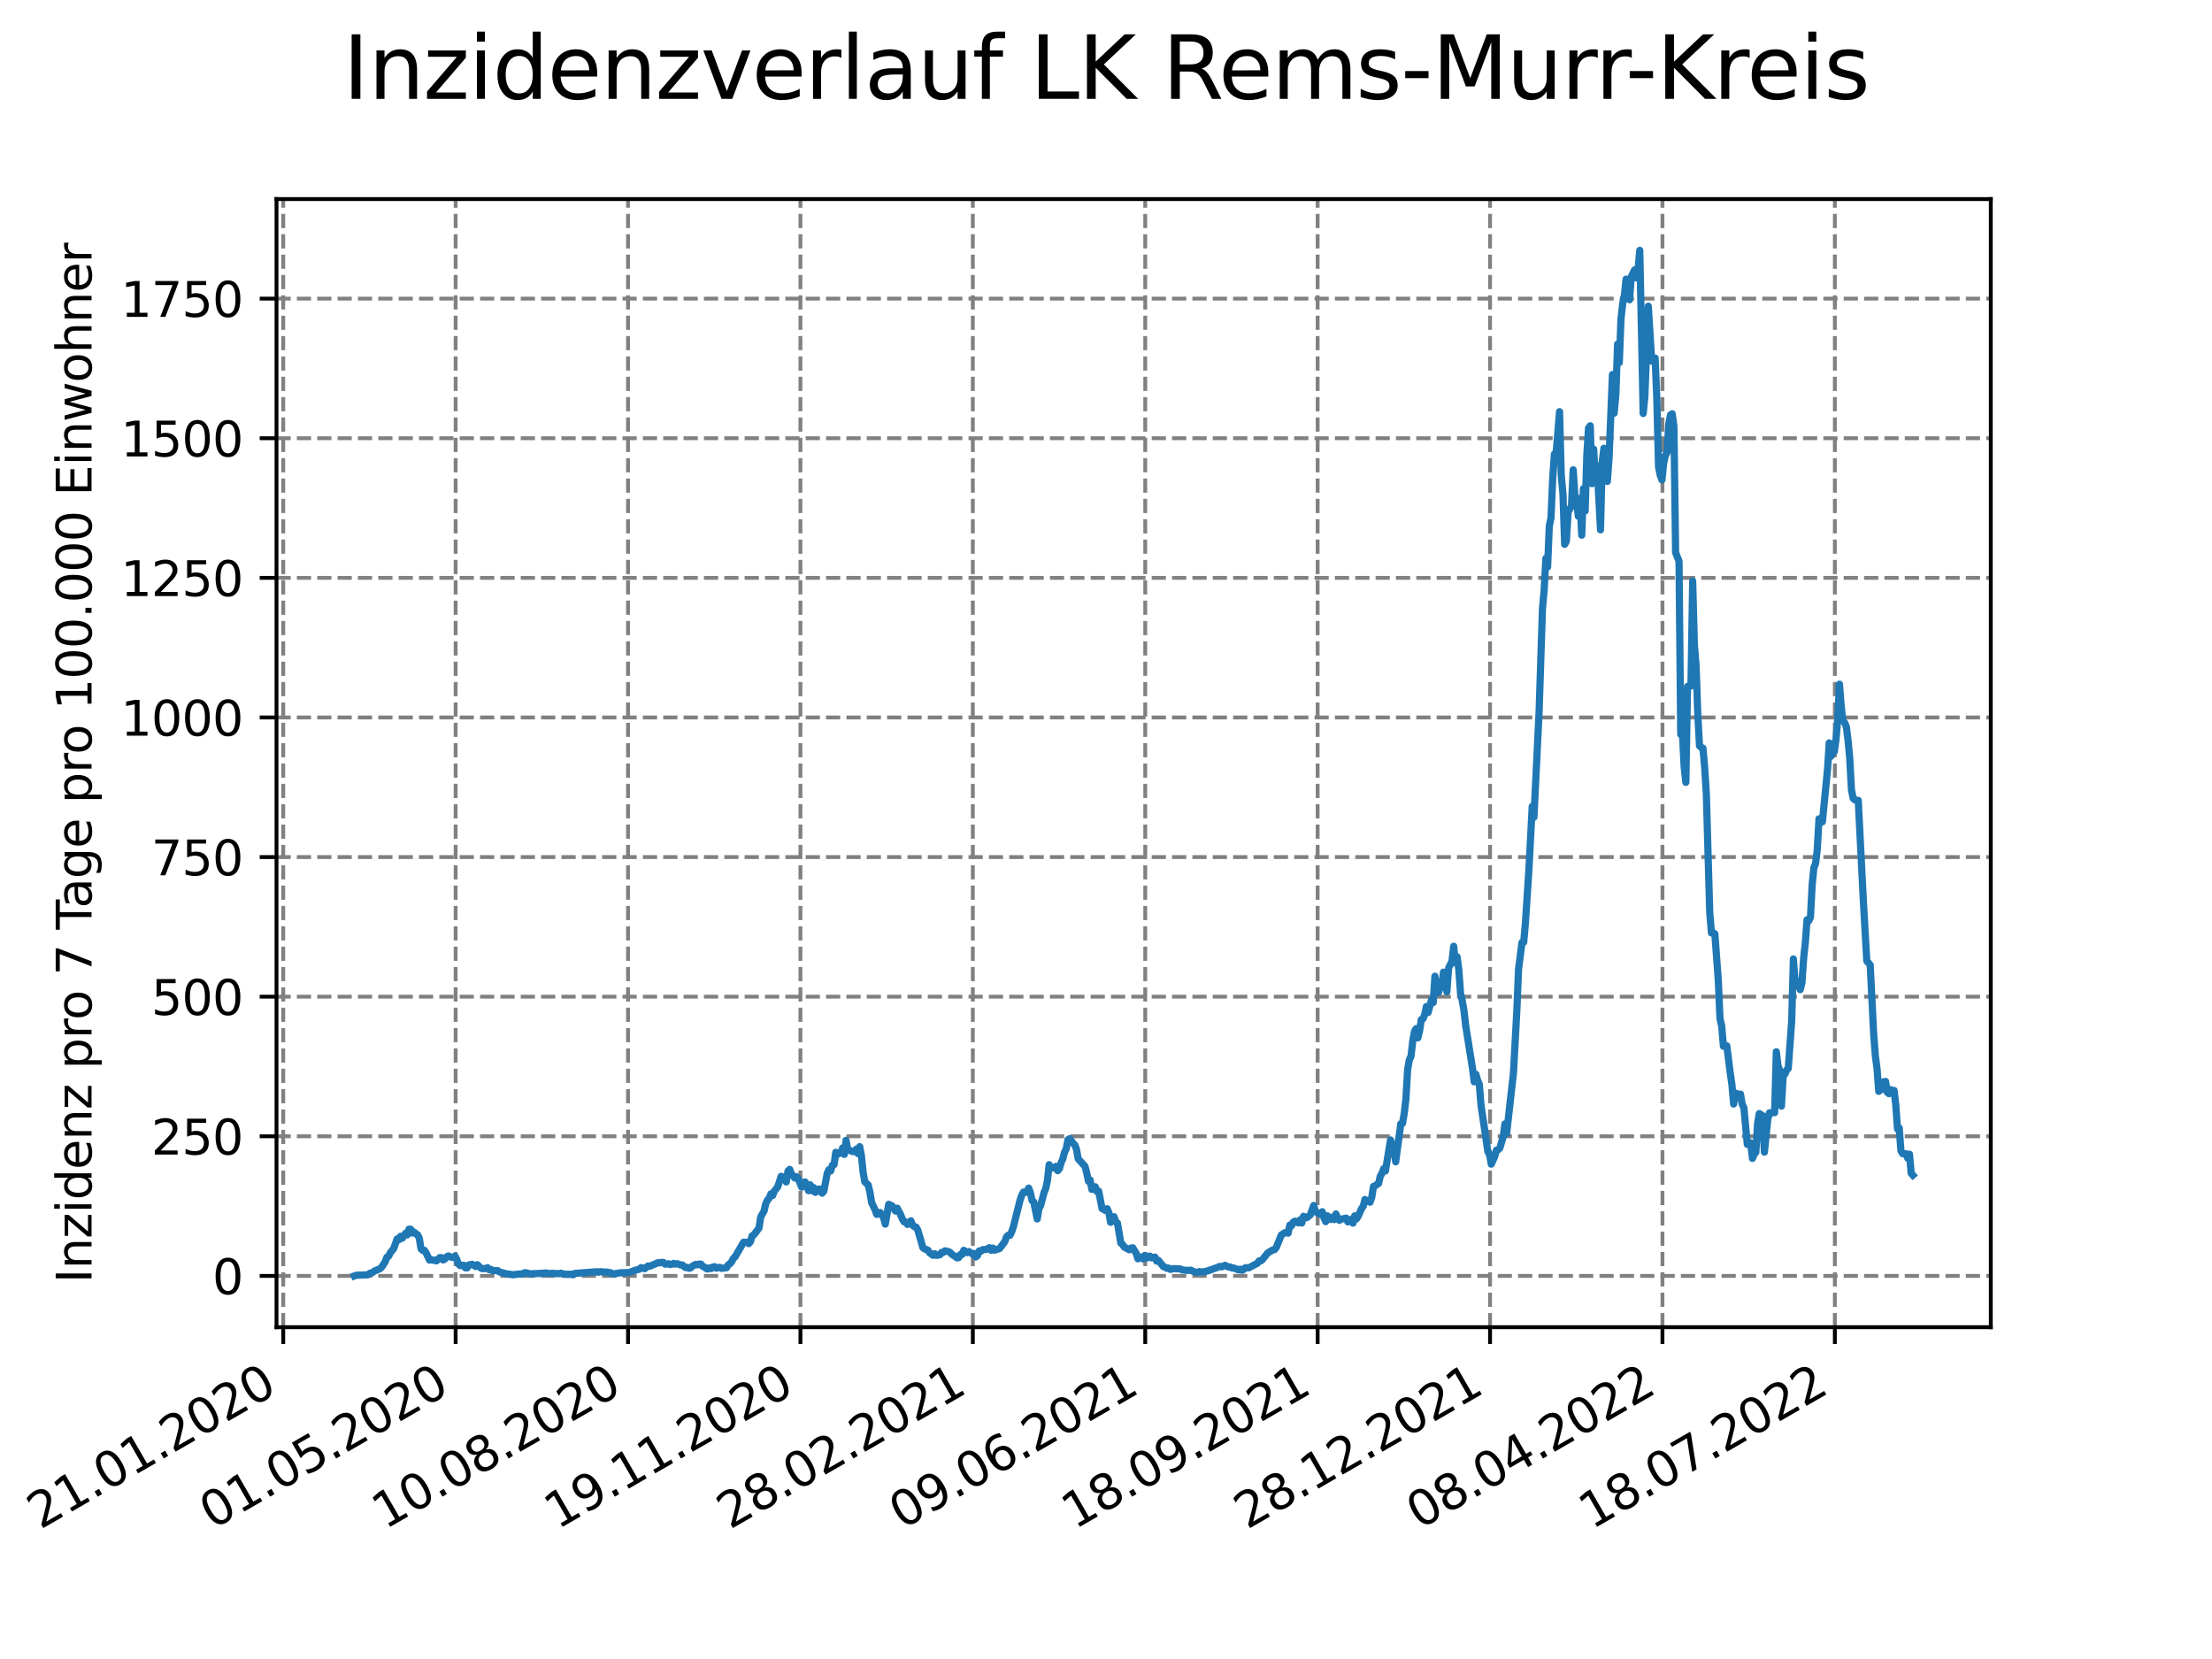 <?xml version="1.0" encoding="utf-8" standalone="no"?>
<!DOCTYPE svg PUBLIC "-//W3C//DTD SVG 1.1//EN"
  "http://www.w3.org/Graphics/SVG/1.1/DTD/svg11.dtd">
<svg xmlns:xlink="http://www.w3.org/1999/xlink" width="460.8pt" height="345.6pt" viewBox="0 0 460.8 345.6" xmlns="http://www.w3.org/2000/svg" version="1.1">
 <defs>
  <style type="text/css">*{stroke-linejoin: round; stroke-linecap: butt}</style>
 </defs>
 <g id="figure_1">
  <g id="patch_1">
   <path d="M 0 345.6 
L 460.8 345.6 
L 460.8 0 
L 0 0 
z
" style="fill: #ffffff"/>
  </g>
  <g id="axes_1">
   <g id="patch_2">
    <path d="M 57.6 276.48 
L 414.72 276.48 
L 414.72 41.472 
L 57.6 41.472 
z
" style="fill: #ffffff"/>
   </g>
   <g id="matplotlib.axis_1">
    <g id="xtick_1">
     <g id="line2d_1">
      <path d="M 59.002 276.48 
L 59.002 41.472 
" clip-path="url(#pf418b6c7be)" style="fill: none; stroke-dasharray: 2.96,1.28; stroke-dashoffset: 0; stroke: #808080; stroke-width: 0.8"/>
     </g>
     <g id="line2d_2">
      <defs>
       <path id="m6941a0df86" d="M 0 0 
L 0 3.5 
" style="stroke: #000000; stroke-width: 0.8"/>
      </defs>
      <g>
       <use xlink:href="#m6941a0df86" x="59.002" y="276.48" style="stroke: #000000; stroke-width: 0.8"/>
      </g>
     </g>
     <g id="text_1">
      <!-- 21.01.2020 -->
      <g transform="translate(8.376 318.689)rotate(-30)scale(0.1 -0.1)">
       <defs>
        <path id="DejaVuSans-32" d="M 1228 531 
L 3431 531 
L 3431 0 
L 469 0 
L 469 531 
Q 828 903 1448 1529 
Q 2069 2156 2228 2338 
Q 2531 2678 2651 2914 
Q 2772 3150 2772 3378 
Q 2772 3750 2511 3984 
Q 2250 4219 1831 4219 
Q 1534 4219 1204 4116 
Q 875 4013 500 3803 
L 500 4441 
Q 881 4594 1212 4672 
Q 1544 4750 1819 4750 
Q 2544 4750 2975 4387 
Q 3406 4025 3406 3419 
Q 3406 3131 3298 2873 
Q 3191 2616 2906 2266 
Q 2828 2175 2409 1742 
Q 1991 1309 1228 531 
z
" transform="scale(0.016)"/>
        <path id="DejaVuSans-31" d="M 794 531 
L 1825 531 
L 1825 4091 
L 703 3866 
L 703 4441 
L 1819 4666 
L 2450 4666 
L 2450 531 
L 3481 531 
L 3481 0 
L 794 0 
L 794 531 
z
" transform="scale(0.016)"/>
        <path id="DejaVuSans-2e" d="M 684 794 
L 1344 794 
L 1344 0 
L 684 0 
L 684 794 
z
" transform="scale(0.016)"/>
        <path id="DejaVuSans-30" d="M 2034 4250 
Q 1547 4250 1301 3770 
Q 1056 3291 1056 2328 
Q 1056 1369 1301 889 
Q 1547 409 2034 409 
Q 2525 409 2770 889 
Q 3016 1369 3016 2328 
Q 3016 3291 2770 3770 
Q 2525 4250 2034 4250 
z
M 2034 4750 
Q 2819 4750 3233 4129 
Q 3647 3509 3647 2328 
Q 3647 1150 3233 529 
Q 2819 -91 2034 -91 
Q 1250 -91 836 529 
Q 422 1150 422 2328 
Q 422 3509 836 4129 
Q 1250 4750 2034 4750 
z
" transform="scale(0.016)"/>
       </defs>
       <use xlink:href="#DejaVuSans-32"/>
       <use xlink:href="#DejaVuSans-31" x="63.623"/>
       <use xlink:href="#DejaVuSans-2e" x="127.246"/>
       <use xlink:href="#DejaVuSans-30" x="159.033"/>
       <use xlink:href="#DejaVuSans-31" x="222.656"/>
       <use xlink:href="#DejaVuSans-2e" x="286.279"/>
       <use xlink:href="#DejaVuSans-32" x="318.066"/>
       <use xlink:href="#DejaVuSans-30" x="381.689"/>
       <use xlink:href="#DejaVuSans-32" x="445.312"/>
       <use xlink:href="#DejaVuSans-30" x="508.936"/>
      </g>
     </g>
    </g>
    <g id="xtick_2">
     <g id="line2d_3">
      <path d="M 94.916 276.48 
L 94.916 41.472 
" clip-path="url(#pf418b6c7be)" style="fill: none; stroke-dasharray: 2.96,1.28; stroke-dashoffset: 0; stroke: #808080; stroke-width: 0.8"/>
     </g>
     <g id="line2d_4">
      <g>
       <use xlink:href="#m6941a0df86" x="94.916" y="276.48" style="stroke: #000000; stroke-width: 0.8"/>
      </g>
     </g>
     <g id="text_2">
      <!-- 01.05.2020 -->
      <g transform="translate(44.291 318.689)rotate(-30)scale(0.1 -0.1)">
       <defs>
        <path id="DejaVuSans-35" d="M 691 4666 
L 3169 4666 
L 3169 4134 
L 1269 4134 
L 1269 2991 
Q 1406 3038 1543 3061 
Q 1681 3084 1819 3084 
Q 2600 3084 3056 2656 
Q 3513 2228 3513 1497 
Q 3513 744 3044 326 
Q 2575 -91 1722 -91 
Q 1428 -91 1123 -41 
Q 819 9 494 109 
L 494 744 
Q 775 591 1075 516 
Q 1375 441 1709 441 
Q 2250 441 2565 725 
Q 2881 1009 2881 1497 
Q 2881 1984 2565 2268 
Q 2250 2553 1709 2553 
Q 1456 2553 1204 2497 
Q 953 2441 691 2322 
L 691 4666 
z
" transform="scale(0.016)"/>
       </defs>
       <use xlink:href="#DejaVuSans-30"/>
       <use xlink:href="#DejaVuSans-31" x="63.623"/>
       <use xlink:href="#DejaVuSans-2e" x="127.246"/>
       <use xlink:href="#DejaVuSans-30" x="159.033"/>
       <use xlink:href="#DejaVuSans-35" x="222.656"/>
       <use xlink:href="#DejaVuSans-2e" x="286.279"/>
       <use xlink:href="#DejaVuSans-32" x="318.066"/>
       <use xlink:href="#DejaVuSans-30" x="381.689"/>
       <use xlink:href="#DejaVuSans-32" x="445.312"/>
       <use xlink:href="#DejaVuSans-30" x="508.936"/>
      </g>
     </g>
    </g>
    <g id="xtick_3">
     <g id="line2d_5">
      <path d="M 130.831 276.48 
L 130.831 41.472 
" clip-path="url(#pf418b6c7be)" style="fill: none; stroke-dasharray: 2.96,1.28; stroke-dashoffset: 0; stroke: #808080; stroke-width: 0.8"/>
     </g>
     <g id="line2d_6">
      <g>
       <use xlink:href="#m6941a0df86" x="130.831" y="276.48" style="stroke: #000000; stroke-width: 0.8"/>
      </g>
     </g>
     <g id="text_3">
      <!-- 10.08.2020 -->
      <g transform="translate(80.206 318.689)rotate(-30)scale(0.1 -0.1)">
       <defs>
        <path id="DejaVuSans-38" d="M 2034 2216 
Q 1584 2216 1326 1975 
Q 1069 1734 1069 1313 
Q 1069 891 1326 650 
Q 1584 409 2034 409 
Q 2484 409 2743 651 
Q 3003 894 3003 1313 
Q 3003 1734 2745 1975 
Q 2488 2216 2034 2216 
z
M 1403 2484 
Q 997 2584 770 2862 
Q 544 3141 544 3541 
Q 544 4100 942 4425 
Q 1341 4750 2034 4750 
Q 2731 4750 3128 4425 
Q 3525 4100 3525 3541 
Q 3525 3141 3298 2862 
Q 3072 2584 2669 2484 
Q 3125 2378 3379 2068 
Q 3634 1759 3634 1313 
Q 3634 634 3220 271 
Q 2806 -91 2034 -91 
Q 1263 -91 848 271 
Q 434 634 434 1313 
Q 434 1759 690 2068 
Q 947 2378 1403 2484 
z
M 1172 3481 
Q 1172 3119 1398 2916 
Q 1625 2713 2034 2713 
Q 2441 2713 2670 2916 
Q 2900 3119 2900 3481 
Q 2900 3844 2670 4047 
Q 2441 4250 2034 4250 
Q 1625 4250 1398 4047 
Q 1172 3844 1172 3481 
z
" transform="scale(0.016)"/>
       </defs>
       <use xlink:href="#DejaVuSans-31"/>
       <use xlink:href="#DejaVuSans-30" x="63.623"/>
       <use xlink:href="#DejaVuSans-2e" x="127.246"/>
       <use xlink:href="#DejaVuSans-30" x="159.033"/>
       <use xlink:href="#DejaVuSans-38" x="222.656"/>
       <use xlink:href="#DejaVuSans-2e" x="286.279"/>
       <use xlink:href="#DejaVuSans-32" x="318.066"/>
       <use xlink:href="#DejaVuSans-30" x="381.689"/>
       <use xlink:href="#DejaVuSans-32" x="445.312"/>
       <use xlink:href="#DejaVuSans-30" x="508.936"/>
      </g>
     </g>
    </g>
    <g id="xtick_4">
     <g id="line2d_7">
      <path d="M 166.746 276.48 
L 166.746 41.472 
" clip-path="url(#pf418b6c7be)" style="fill: none; stroke-dasharray: 2.96,1.28; stroke-dashoffset: 0; stroke: #808080; stroke-width: 0.8"/>
     </g>
     <g id="line2d_8">
      <g>
       <use xlink:href="#m6941a0df86" x="166.746" y="276.48" style="stroke: #000000; stroke-width: 0.8"/>
      </g>
     </g>
     <g id="text_4">
      <!-- 19.11.2020 -->
      <g transform="translate(116.12 318.689)rotate(-30)scale(0.1 -0.1)">
       <defs>
        <path id="DejaVuSans-39" d="M 703 97 
L 703 672 
Q 941 559 1184 500 
Q 1428 441 1663 441 
Q 2288 441 2617 861 
Q 2947 1281 2994 2138 
Q 2813 1869 2534 1725 
Q 2256 1581 1919 1581 
Q 1219 1581 811 2004 
Q 403 2428 403 3163 
Q 403 3881 828 4315 
Q 1253 4750 1959 4750 
Q 2769 4750 3195 4129 
Q 3622 3509 3622 2328 
Q 3622 1225 3098 567 
Q 2575 -91 1691 -91 
Q 1453 -91 1209 -44 
Q 966 3 703 97 
z
M 1959 2075 
Q 2384 2075 2632 2365 
Q 2881 2656 2881 3163 
Q 2881 3666 2632 3958 
Q 2384 4250 1959 4250 
Q 1534 4250 1286 3958 
Q 1038 3666 1038 3163 
Q 1038 2656 1286 2365 
Q 1534 2075 1959 2075 
z
" transform="scale(0.016)"/>
       </defs>
       <use xlink:href="#DejaVuSans-31"/>
       <use xlink:href="#DejaVuSans-39" x="63.623"/>
       <use xlink:href="#DejaVuSans-2e" x="127.246"/>
       <use xlink:href="#DejaVuSans-31" x="159.033"/>
       <use xlink:href="#DejaVuSans-31" x="222.656"/>
       <use xlink:href="#DejaVuSans-2e" x="286.279"/>
       <use xlink:href="#DejaVuSans-32" x="318.066"/>
       <use xlink:href="#DejaVuSans-30" x="381.689"/>
       <use xlink:href="#DejaVuSans-32" x="445.312"/>
       <use xlink:href="#DejaVuSans-30" x="508.936"/>
      </g>
     </g>
    </g>
    <g id="xtick_5">
     <g id="line2d_9">
      <path d="M 202.66 276.48 
L 202.66 41.472 
" clip-path="url(#pf418b6c7be)" style="fill: none; stroke-dasharray: 2.96,1.28; stroke-dashoffset: 0; stroke: #808080; stroke-width: 0.8"/>
     </g>
     <g id="line2d_10">
      <g>
       <use xlink:href="#m6941a0df86" x="202.66" y="276.48" style="stroke: #000000; stroke-width: 0.8"/>
      </g>
     </g>
     <g id="text_5">
      <!-- 28.02.2021 -->
      <g transform="translate(152.035 318.689)rotate(-30)scale(0.1 -0.1)">
       <use xlink:href="#DejaVuSans-32"/>
       <use xlink:href="#DejaVuSans-38" x="63.623"/>
       <use xlink:href="#DejaVuSans-2e" x="127.246"/>
       <use xlink:href="#DejaVuSans-30" x="159.033"/>
       <use xlink:href="#DejaVuSans-32" x="222.656"/>
       <use xlink:href="#DejaVuSans-2e" x="286.279"/>
       <use xlink:href="#DejaVuSans-32" x="318.066"/>
       <use xlink:href="#DejaVuSans-30" x="381.689"/>
       <use xlink:href="#DejaVuSans-32" x="445.312"/>
       <use xlink:href="#DejaVuSans-31" x="508.936"/>
      </g>
     </g>
    </g>
    <g id="xtick_6">
     <g id="line2d_11">
      <path d="M 238.575 276.48 
L 238.575 41.472 
" clip-path="url(#pf418b6c7be)" style="fill: none; stroke-dasharray: 2.96,1.28; stroke-dashoffset: 0; stroke: #808080; stroke-width: 0.8"/>
     </g>
     <g id="line2d_12">
      <g>
       <use xlink:href="#m6941a0df86" x="238.575" y="276.48" style="stroke: #000000; stroke-width: 0.8"/>
      </g>
     </g>
     <g id="text_6">
      <!-- 09.06.2021 -->
      <g transform="translate(187.95 318.689)rotate(-30)scale(0.1 -0.1)">
       <defs>
        <path id="DejaVuSans-36" d="M 2113 2584 
Q 1688 2584 1439 2293 
Q 1191 2003 1191 1497 
Q 1191 994 1439 701 
Q 1688 409 2113 409 
Q 2538 409 2786 701 
Q 3034 994 3034 1497 
Q 3034 2003 2786 2293 
Q 2538 2584 2113 2584 
z
M 3366 4563 
L 3366 3988 
Q 3128 4100 2886 4159 
Q 2644 4219 2406 4219 
Q 1781 4219 1451 3797 
Q 1122 3375 1075 2522 
Q 1259 2794 1537 2939 
Q 1816 3084 2150 3084 
Q 2853 3084 3261 2657 
Q 3669 2231 3669 1497 
Q 3669 778 3244 343 
Q 2819 -91 2113 -91 
Q 1303 -91 875 529 
Q 447 1150 447 2328 
Q 447 3434 972 4092 
Q 1497 4750 2381 4750 
Q 2619 4750 2861 4703 
Q 3103 4656 3366 4563 
z
" transform="scale(0.016)"/>
       </defs>
       <use xlink:href="#DejaVuSans-30"/>
       <use xlink:href="#DejaVuSans-39" x="63.623"/>
       <use xlink:href="#DejaVuSans-2e" x="127.246"/>
       <use xlink:href="#DejaVuSans-30" x="159.033"/>
       <use xlink:href="#DejaVuSans-36" x="222.656"/>
       <use xlink:href="#DejaVuSans-2e" x="286.279"/>
       <use xlink:href="#DejaVuSans-32" x="318.066"/>
       <use xlink:href="#DejaVuSans-30" x="381.689"/>
       <use xlink:href="#DejaVuSans-32" x="445.312"/>
       <use xlink:href="#DejaVuSans-31" x="508.936"/>
      </g>
     </g>
    </g>
    <g id="xtick_7">
     <g id="line2d_13">
      <path d="M 274.49 276.48 
L 274.49 41.472 
" clip-path="url(#pf418b6c7be)" style="fill: none; stroke-dasharray: 2.96,1.28; stroke-dashoffset: 0; stroke: #808080; stroke-width: 0.8"/>
     </g>
     <g id="line2d_14">
      <g>
       <use xlink:href="#m6941a0df86" x="274.49" y="276.48" style="stroke: #000000; stroke-width: 0.8"/>
      </g>
     </g>
     <g id="text_7">
      <!-- 18.09.2021 -->
      <g transform="translate(223.865 318.689)rotate(-30)scale(0.1 -0.1)">
       <use xlink:href="#DejaVuSans-31"/>
       <use xlink:href="#DejaVuSans-38" x="63.623"/>
       <use xlink:href="#DejaVuSans-2e" x="127.246"/>
       <use xlink:href="#DejaVuSans-30" x="159.033"/>
       <use xlink:href="#DejaVuSans-39" x="222.656"/>
       <use xlink:href="#DejaVuSans-2e" x="286.279"/>
       <use xlink:href="#DejaVuSans-32" x="318.066"/>
       <use xlink:href="#DejaVuSans-30" x="381.689"/>
       <use xlink:href="#DejaVuSans-32" x="445.312"/>
       <use xlink:href="#DejaVuSans-31" x="508.936"/>
      </g>
     </g>
    </g>
    <g id="xtick_8">
     <g id="line2d_15">
      <path d="M 310.404 276.48 
L 310.404 41.472 
" clip-path="url(#pf418b6c7be)" style="fill: none; stroke-dasharray: 2.96,1.28; stroke-dashoffset: 0; stroke: #808080; stroke-width: 0.8"/>
     </g>
     <g id="line2d_16">
      <g>
       <use xlink:href="#m6941a0df86" x="310.404" y="276.48" style="stroke: #000000; stroke-width: 0.8"/>
      </g>
     </g>
     <g id="text_8">
      <!-- 28.12.2021 -->
      <g transform="translate(259.779 318.689)rotate(-30)scale(0.1 -0.1)">
       <use xlink:href="#DejaVuSans-32"/>
       <use xlink:href="#DejaVuSans-38" x="63.623"/>
       <use xlink:href="#DejaVuSans-2e" x="127.246"/>
       <use xlink:href="#DejaVuSans-31" x="159.033"/>
       <use xlink:href="#DejaVuSans-32" x="222.656"/>
       <use xlink:href="#DejaVuSans-2e" x="286.279"/>
       <use xlink:href="#DejaVuSans-32" x="318.066"/>
       <use xlink:href="#DejaVuSans-30" x="381.689"/>
       <use xlink:href="#DejaVuSans-32" x="445.312"/>
       <use xlink:href="#DejaVuSans-31" x="508.936"/>
      </g>
     </g>
    </g>
    <g id="xtick_9">
     <g id="line2d_17">
      <path d="M 346.319 276.48 
L 346.319 41.472 
" clip-path="url(#pf418b6c7be)" style="fill: none; stroke-dasharray: 2.96,1.28; stroke-dashoffset: 0; stroke: #808080; stroke-width: 0.8"/>
     </g>
     <g id="line2d_18">
      <g>
       <use xlink:href="#m6941a0df86" x="346.319" y="276.48" style="stroke: #000000; stroke-width: 0.8"/>
      </g>
     </g>
     <g id="text_9">
      <!-- 08.04.2022 -->
      <g transform="translate(295.694 318.689)rotate(-30)scale(0.1 -0.1)">
       <defs>
        <path id="DejaVuSans-34" d="M 2419 4116 
L 825 1625 
L 2419 1625 
L 2419 4116 
z
M 2253 4666 
L 3047 4666 
L 3047 1625 
L 3713 1625 
L 3713 1100 
L 3047 1100 
L 3047 0 
L 2419 0 
L 2419 1100 
L 313 1100 
L 313 1709 
L 2253 4666 
z
" transform="scale(0.016)"/>
       </defs>
       <use xlink:href="#DejaVuSans-30"/>
       <use xlink:href="#DejaVuSans-38" x="63.623"/>
       <use xlink:href="#DejaVuSans-2e" x="127.246"/>
       <use xlink:href="#DejaVuSans-30" x="159.033"/>
       <use xlink:href="#DejaVuSans-34" x="222.656"/>
       <use xlink:href="#DejaVuSans-2e" x="286.279"/>
       <use xlink:href="#DejaVuSans-32" x="318.066"/>
       <use xlink:href="#DejaVuSans-30" x="381.689"/>
       <use xlink:href="#DejaVuSans-32" x="445.312"/>
       <use xlink:href="#DejaVuSans-32" x="508.936"/>
      </g>
     </g>
    </g>
    <g id="xtick_10">
     <g id="line2d_19">
      <path d="M 382.234 276.48 
L 382.234 41.472 
" clip-path="url(#pf418b6c7be)" style="fill: none; stroke-dasharray: 2.96,1.28; stroke-dashoffset: 0; stroke: #808080; stroke-width: 0.8"/>
     </g>
     <g id="line2d_20">
      <g>
       <use xlink:href="#m6941a0df86" x="382.234" y="276.48" style="stroke: #000000; stroke-width: 0.8"/>
      </g>
     </g>
     <g id="text_10">
      <!-- 18.07.2022 -->
      <g transform="translate(331.609 318.689)rotate(-30)scale(0.1 -0.1)">
       <defs>
        <path id="DejaVuSans-37" d="M 525 4666 
L 3525 4666 
L 3525 4397 
L 1831 0 
L 1172 0 
L 2766 4134 
L 525 4134 
L 525 4666 
z
" transform="scale(0.016)"/>
       </defs>
       <use xlink:href="#DejaVuSans-31"/>
       <use xlink:href="#DejaVuSans-38" x="63.623"/>
       <use xlink:href="#DejaVuSans-2e" x="127.246"/>
       <use xlink:href="#DejaVuSans-30" x="159.033"/>
       <use xlink:href="#DejaVuSans-37" x="222.656"/>
       <use xlink:href="#DejaVuSans-2e" x="286.279"/>
       <use xlink:href="#DejaVuSans-32" x="318.066"/>
       <use xlink:href="#DejaVuSans-30" x="381.689"/>
       <use xlink:href="#DejaVuSans-32" x="445.312"/>
       <use xlink:href="#DejaVuSans-32" x="508.936"/>
      </g>
     </g>
    </g>
   </g>
   <g id="matplotlib.axis_2">
    <g id="ytick_1">
     <g id="line2d_21">
      <path d="M 57.6 265.798 
L 414.72 265.798 
" clip-path="url(#pf418b6c7be)" style="fill: none; stroke-dasharray: 2.96,1.28; stroke-dashoffset: 0; stroke: #808080; stroke-width: 0.8"/>
     </g>
     <g id="line2d_22">
      <defs>
       <path id="m5dc883d420" d="M 0 0 
L -3.5 0 
" style="stroke: #000000; stroke-width: 0.8"/>
      </defs>
      <g>
       <use xlink:href="#m5dc883d420" x="57.6" y="265.798" style="stroke: #000000; stroke-width: 0.8"/>
      </g>
     </g>
     <g id="text_11">
      <!-- 0 -->
      <g transform="translate(44.237 269.597)scale(0.1 -0.1)">
       <use xlink:href="#DejaVuSans-30"/>
      </g>
     </g>
    </g>
    <g id="ytick_2">
     <g id="line2d_23">
      <path d="M 57.6 236.713 
L 414.72 236.713 
" clip-path="url(#pf418b6c7be)" style="fill: none; stroke-dasharray: 2.96,1.28; stroke-dashoffset: 0; stroke: #808080; stroke-width: 0.8"/>
     </g>
     <g id="line2d_24">
      <g>
       <use xlink:href="#m5dc883d420" x="57.6" y="236.713" style="stroke: #000000; stroke-width: 0.8"/>
      </g>
     </g>
     <g id="text_12">
      <!-- 250 -->
      <g transform="translate(31.512 240.513)scale(0.1 -0.1)">
       <use xlink:href="#DejaVuSans-32"/>
       <use xlink:href="#DejaVuSans-35" x="63.623"/>
       <use xlink:href="#DejaVuSans-30" x="127.246"/>
      </g>
     </g>
    </g>
    <g id="ytick_3">
     <g id="line2d_25">
      <path d="M 57.6 207.629 
L 414.72 207.629 
" clip-path="url(#pf418b6c7be)" style="fill: none; stroke-dasharray: 2.96,1.28; stroke-dashoffset: 0; stroke: #808080; stroke-width: 0.8"/>
     </g>
     <g id="line2d_26">
      <g>
       <use xlink:href="#m5dc883d420" x="57.6" y="207.629" style="stroke: #000000; stroke-width: 0.8"/>
      </g>
     </g>
     <g id="text_13">
      <!-- 500 -->
      <g transform="translate(31.512 211.428)scale(0.1 -0.1)">
       <use xlink:href="#DejaVuSans-35"/>
       <use xlink:href="#DejaVuSans-30" x="63.623"/>
       <use xlink:href="#DejaVuSans-30" x="127.246"/>
      </g>
     </g>
    </g>
    <g id="ytick_4">
     <g id="line2d_27">
      <path d="M 57.6 178.544 
L 414.72 178.544 
" clip-path="url(#pf418b6c7be)" style="fill: none; stroke-dasharray: 2.96,1.28; stroke-dashoffset: 0; stroke: #808080; stroke-width: 0.8"/>
     </g>
     <g id="line2d_28">
      <g>
       <use xlink:href="#m5dc883d420" x="57.6" y="178.544" style="stroke: #000000; stroke-width: 0.8"/>
      </g>
     </g>
     <g id="text_14">
      <!-- 750 -->
      <g transform="translate(31.512 182.344)scale(0.1 -0.1)">
       <use xlink:href="#DejaVuSans-37"/>
       <use xlink:href="#DejaVuSans-35" x="63.623"/>
       <use xlink:href="#DejaVuSans-30" x="127.246"/>
      </g>
     </g>
    </g>
    <g id="ytick_5">
     <g id="line2d_29">
      <path d="M 57.6 149.46 
L 414.72 149.46 
" clip-path="url(#pf418b6c7be)" style="fill: none; stroke-dasharray: 2.96,1.28; stroke-dashoffset: 0; stroke: #808080; stroke-width: 0.8"/>
     </g>
     <g id="line2d_30">
      <g>
       <use xlink:href="#m5dc883d420" x="57.6" y="149.46" style="stroke: #000000; stroke-width: 0.8"/>
      </g>
     </g>
     <g id="text_15">
      <!-- 1000 -->
      <g transform="translate(25.15 153.259)scale(0.1 -0.1)">
       <use xlink:href="#DejaVuSans-31"/>
       <use xlink:href="#DejaVuSans-30" x="63.623"/>
       <use xlink:href="#DejaVuSans-30" x="127.246"/>
       <use xlink:href="#DejaVuSans-30" x="190.869"/>
      </g>
     </g>
    </g>
    <g id="ytick_6">
     <g id="line2d_31">
      <path d="M 57.6 120.375 
L 414.72 120.375 
" clip-path="url(#pf418b6c7be)" style="fill: none; stroke-dasharray: 2.96,1.28; stroke-dashoffset: 0; stroke: #808080; stroke-width: 0.8"/>
     </g>
     <g id="line2d_32">
      <g>
       <use xlink:href="#m5dc883d420" x="57.6" y="120.375" style="stroke: #000000; stroke-width: 0.8"/>
      </g>
     </g>
     <g id="text_16">
      <!-- 1250 -->
      <g transform="translate(25.15 124.175)scale(0.1 -0.1)">
       <use xlink:href="#DejaVuSans-31"/>
       <use xlink:href="#DejaVuSans-32" x="63.623"/>
       <use xlink:href="#DejaVuSans-35" x="127.246"/>
       <use xlink:href="#DejaVuSans-30" x="190.869"/>
      </g>
     </g>
    </g>
    <g id="ytick_7">
     <g id="line2d_33">
      <path d="M 57.6 91.291 
L 414.72 91.291 
" clip-path="url(#pf418b6c7be)" style="fill: none; stroke-dasharray: 2.96,1.28; stroke-dashoffset: 0; stroke: #808080; stroke-width: 0.8"/>
     </g>
     <g id="line2d_34">
      <g>
       <use xlink:href="#m5dc883d420" x="57.6" y="91.291" style="stroke: #000000; stroke-width: 0.8"/>
      </g>
     </g>
     <g id="text_17">
      <!-- 1500 -->
      <g transform="translate(25.15 95.09)scale(0.1 -0.1)">
       <use xlink:href="#DejaVuSans-31"/>
       <use xlink:href="#DejaVuSans-35" x="63.623"/>
       <use xlink:href="#DejaVuSans-30" x="127.246"/>
       <use xlink:href="#DejaVuSans-30" x="190.869"/>
      </g>
     </g>
    </g>
    <g id="ytick_8">
     <g id="line2d_35">
      <path d="M 57.6 62.206 
L 414.72 62.206 
" clip-path="url(#pf418b6c7be)" style="fill: none; stroke-dasharray: 2.96,1.28; stroke-dashoffset: 0; stroke: #808080; stroke-width: 0.8"/>
     </g>
     <g id="line2d_36">
      <g>
       <use xlink:href="#m5dc883d420" x="57.6" y="62.206" style="stroke: #000000; stroke-width: 0.8"/>
      </g>
     </g>
     <g id="text_18">
      <!-- 1750 -->
      <g transform="translate(25.15 66.005)scale(0.1 -0.1)">
       <use xlink:href="#DejaVuSans-31"/>
       <use xlink:href="#DejaVuSans-37" x="63.623"/>
       <use xlink:href="#DejaVuSans-35" x="127.246"/>
       <use xlink:href="#DejaVuSans-30" x="190.869"/>
      </g>
     </g>
    </g>
    <g id="text_19">
     <!-- Inzidenz pro 7 Tage pro 100.000 Einwohner -->
     <g transform="translate(19.07 267.301)rotate(-90)scale(0.1 -0.1)">
      <defs>
       <path id="DejaVuSans-49" d="M 628 4666 
L 1259 4666 
L 1259 0 
L 628 0 
L 628 4666 
z
" transform="scale(0.016)"/>
       <path id="DejaVuSans-6e" d="M 3513 2113 
L 3513 0 
L 2938 0 
L 2938 2094 
Q 2938 2591 2744 2837 
Q 2550 3084 2163 3084 
Q 1697 3084 1428 2787 
Q 1159 2491 1159 1978 
L 1159 0 
L 581 0 
L 581 3500 
L 1159 3500 
L 1159 2956 
Q 1366 3272 1645 3428 
Q 1925 3584 2291 3584 
Q 2894 3584 3203 3211 
Q 3513 2838 3513 2113 
z
" transform="scale(0.016)"/>
       <path id="DejaVuSans-7a" d="M 353 3500 
L 3084 3500 
L 3084 2975 
L 922 459 
L 3084 459 
L 3084 0 
L 275 0 
L 275 525 
L 2438 3041 
L 353 3041 
L 353 3500 
z
" transform="scale(0.016)"/>
       <path id="DejaVuSans-69" d="M 603 3500 
L 1178 3500 
L 1178 0 
L 603 0 
L 603 3500 
z
M 603 4863 
L 1178 4863 
L 1178 4134 
L 603 4134 
L 603 4863 
z
" transform="scale(0.016)"/>
       <path id="DejaVuSans-64" d="M 2906 2969 
L 2906 4863 
L 3481 4863 
L 3481 0 
L 2906 0 
L 2906 525 
Q 2725 213 2448 61 
Q 2172 -91 1784 -91 
Q 1150 -91 751 415 
Q 353 922 353 1747 
Q 353 2572 751 3078 
Q 1150 3584 1784 3584 
Q 2172 3584 2448 3432 
Q 2725 3281 2906 2969 
z
M 947 1747 
Q 947 1113 1208 752 
Q 1469 391 1925 391 
Q 2381 391 2643 752 
Q 2906 1113 2906 1747 
Q 2906 2381 2643 2742 
Q 2381 3103 1925 3103 
Q 1469 3103 1208 2742 
Q 947 2381 947 1747 
z
" transform="scale(0.016)"/>
       <path id="DejaVuSans-65" d="M 3597 1894 
L 3597 1613 
L 953 1613 
Q 991 1019 1311 708 
Q 1631 397 2203 397 
Q 2534 397 2845 478 
Q 3156 559 3463 722 
L 3463 178 
Q 3153 47 2828 -22 
Q 2503 -91 2169 -91 
Q 1331 -91 842 396 
Q 353 884 353 1716 
Q 353 2575 817 3079 
Q 1281 3584 2069 3584 
Q 2775 3584 3186 3129 
Q 3597 2675 3597 1894 
z
M 3022 2063 
Q 3016 2534 2758 2815 
Q 2500 3097 2075 3097 
Q 1594 3097 1305 2825 
Q 1016 2553 972 2059 
L 3022 2063 
z
" transform="scale(0.016)"/>
       <path id="DejaVuSans-20" transform="scale(0.016)"/>
       <path id="DejaVuSans-70" d="M 1159 525 
L 1159 -1331 
L 581 -1331 
L 581 3500 
L 1159 3500 
L 1159 2969 
Q 1341 3281 1617 3432 
Q 1894 3584 2278 3584 
Q 2916 3584 3314 3078 
Q 3713 2572 3713 1747 
Q 3713 922 3314 415 
Q 2916 -91 2278 -91 
Q 1894 -91 1617 61 
Q 1341 213 1159 525 
z
M 3116 1747 
Q 3116 2381 2855 2742 
Q 2594 3103 2138 3103 
Q 1681 3103 1420 2742 
Q 1159 2381 1159 1747 
Q 1159 1113 1420 752 
Q 1681 391 2138 391 
Q 2594 391 2855 752 
Q 3116 1113 3116 1747 
z
" transform="scale(0.016)"/>
       <path id="DejaVuSans-72" d="M 2631 2963 
Q 2534 3019 2420 3045 
Q 2306 3072 2169 3072 
Q 1681 3072 1420 2755 
Q 1159 2438 1159 1844 
L 1159 0 
L 581 0 
L 581 3500 
L 1159 3500 
L 1159 2956 
Q 1341 3275 1631 3429 
Q 1922 3584 2338 3584 
Q 2397 3584 2469 3576 
Q 2541 3569 2628 3553 
L 2631 2963 
z
" transform="scale(0.016)"/>
       <path id="DejaVuSans-6f" d="M 1959 3097 
Q 1497 3097 1228 2736 
Q 959 2375 959 1747 
Q 959 1119 1226 758 
Q 1494 397 1959 397 
Q 2419 397 2687 759 
Q 2956 1122 2956 1747 
Q 2956 2369 2687 2733 
Q 2419 3097 1959 3097 
z
M 1959 3584 
Q 2709 3584 3137 3096 
Q 3566 2609 3566 1747 
Q 3566 888 3137 398 
Q 2709 -91 1959 -91 
Q 1206 -91 779 398 
Q 353 888 353 1747 
Q 353 2609 779 3096 
Q 1206 3584 1959 3584 
z
" transform="scale(0.016)"/>
       <path id="DejaVuSans-54" d="M -19 4666 
L 3928 4666 
L 3928 4134 
L 2272 4134 
L 2272 0 
L 1638 0 
L 1638 4134 
L -19 4134 
L -19 4666 
z
" transform="scale(0.016)"/>
       <path id="DejaVuSans-61" d="M 2194 1759 
Q 1497 1759 1228 1600 
Q 959 1441 959 1056 
Q 959 750 1161 570 
Q 1363 391 1709 391 
Q 2188 391 2477 730 
Q 2766 1069 2766 1631 
L 2766 1759 
L 2194 1759 
z
M 3341 1997 
L 3341 0 
L 2766 0 
L 2766 531 
Q 2569 213 2275 61 
Q 1981 -91 1556 -91 
Q 1019 -91 701 211 
Q 384 513 384 1019 
Q 384 1609 779 1909 
Q 1175 2209 1959 2209 
L 2766 2209 
L 2766 2266 
Q 2766 2663 2505 2880 
Q 2244 3097 1772 3097 
Q 1472 3097 1187 3025 
Q 903 2953 641 2809 
L 641 3341 
Q 956 3463 1253 3523 
Q 1550 3584 1831 3584 
Q 2591 3584 2966 3190 
Q 3341 2797 3341 1997 
z
" transform="scale(0.016)"/>
       <path id="DejaVuSans-67" d="M 2906 1791 
Q 2906 2416 2648 2759 
Q 2391 3103 1925 3103 
Q 1463 3103 1205 2759 
Q 947 2416 947 1791 
Q 947 1169 1205 825 
Q 1463 481 1925 481 
Q 2391 481 2648 825 
Q 2906 1169 2906 1791 
z
M 3481 434 
Q 3481 -459 3084 -895 
Q 2688 -1331 1869 -1331 
Q 1566 -1331 1297 -1286 
Q 1028 -1241 775 -1147 
L 775 -588 
Q 1028 -725 1275 -790 
Q 1522 -856 1778 -856 
Q 2344 -856 2625 -561 
Q 2906 -266 2906 331 
L 2906 616 
Q 2728 306 2450 153 
Q 2172 0 1784 0 
Q 1141 0 747 490 
Q 353 981 353 1791 
Q 353 2603 747 3093 
Q 1141 3584 1784 3584 
Q 2172 3584 2450 3431 
Q 2728 3278 2906 2969 
L 2906 3500 
L 3481 3500 
L 3481 434 
z
" transform="scale(0.016)"/>
       <path id="DejaVuSans-45" d="M 628 4666 
L 3578 4666 
L 3578 4134 
L 1259 4134 
L 1259 2753 
L 3481 2753 
L 3481 2222 
L 1259 2222 
L 1259 531 
L 3634 531 
L 3634 0 
L 628 0 
L 628 4666 
z
" transform="scale(0.016)"/>
       <path id="DejaVuSans-77" d="M 269 3500 
L 844 3500 
L 1563 769 
L 2278 3500 
L 2956 3500 
L 3675 769 
L 4391 3500 
L 4966 3500 
L 4050 0 
L 3372 0 
L 2619 2869 
L 1863 0 
L 1184 0 
L 269 3500 
z
" transform="scale(0.016)"/>
       <path id="DejaVuSans-68" d="M 3513 2113 
L 3513 0 
L 2938 0 
L 2938 2094 
Q 2938 2591 2744 2837 
Q 2550 3084 2163 3084 
Q 1697 3084 1428 2787 
Q 1159 2491 1159 1978 
L 1159 0 
L 581 0 
L 581 4863 
L 1159 4863 
L 1159 2956 
Q 1366 3272 1645 3428 
Q 1925 3584 2291 3584 
Q 2894 3584 3203 3211 
Q 3513 2838 3513 2113 
z
" transform="scale(0.016)"/>
      </defs>
      <use xlink:href="#DejaVuSans-49"/>
      <use xlink:href="#DejaVuSans-6e" x="29.492"/>
      <use xlink:href="#DejaVuSans-7a" x="92.871"/>
      <use xlink:href="#DejaVuSans-69" x="145.361"/>
      <use xlink:href="#DejaVuSans-64" x="173.145"/>
      <use xlink:href="#DejaVuSans-65" x="236.621"/>
      <use xlink:href="#DejaVuSans-6e" x="298.145"/>
      <use xlink:href="#DejaVuSans-7a" x="361.523"/>
      <use xlink:href="#DejaVuSans-20" x="414.014"/>
      <use xlink:href="#DejaVuSans-70" x="445.801"/>
      <use xlink:href="#DejaVuSans-72" x="509.277"/>
      <use xlink:href="#DejaVuSans-6f" x="548.141"/>
      <use xlink:href="#DejaVuSans-20" x="609.322"/>
      <use xlink:href="#DejaVuSans-37" x="641.109"/>
      <use xlink:href="#DejaVuSans-20" x="704.732"/>
      <use xlink:href="#DejaVuSans-54" x="736.52"/>
      <use xlink:href="#DejaVuSans-61" x="781.104"/>
      <use xlink:href="#DejaVuSans-67" x="842.383"/>
      <use xlink:href="#DejaVuSans-65" x="905.859"/>
      <use xlink:href="#DejaVuSans-20" x="967.383"/>
      <use xlink:href="#DejaVuSans-70" x="999.17"/>
      <use xlink:href="#DejaVuSans-72" x="1062.646"/>
      <use xlink:href="#DejaVuSans-6f" x="1101.51"/>
      <use xlink:href="#DejaVuSans-20" x="1162.691"/>
      <use xlink:href="#DejaVuSans-31" x="1194.479"/>
      <use xlink:href="#DejaVuSans-30" x="1258.102"/>
      <use xlink:href="#DejaVuSans-30" x="1321.725"/>
      <use xlink:href="#DejaVuSans-2e" x="1385.348"/>
      <use xlink:href="#DejaVuSans-30" x="1417.135"/>
      <use xlink:href="#DejaVuSans-30" x="1480.758"/>
      <use xlink:href="#DejaVuSans-30" x="1544.381"/>
      <use xlink:href="#DejaVuSans-20" x="1608.004"/>
      <use xlink:href="#DejaVuSans-45" x="1639.791"/>
      <use xlink:href="#DejaVuSans-69" x="1702.975"/>
      <use xlink:href="#DejaVuSans-6e" x="1730.758"/>
      <use xlink:href="#DejaVuSans-77" x="1794.137"/>
      <use xlink:href="#DejaVuSans-6f" x="1875.924"/>
      <use xlink:href="#DejaVuSans-68" x="1937.105"/>
      <use xlink:href="#DejaVuSans-6e" x="2000.484"/>
      <use xlink:href="#DejaVuSans-65" x="2063.863"/>
      <use xlink:href="#DejaVuSans-72" x="2125.387"/>
     </g>
    </g>
   </g>
   <g id="line2d_37">
    <path d="M 73.833 265.798 
L 74.188 265.662 
L 76.322 265.58 
L 76.677 265.526 
L 77.033 265.253 
L 77.389 265.226 
L 78.1 264.736 
L 79.167 264.3 
L 79.522 263.946 
L 80.233 262.857 
L 80.589 261.904 
L 80.945 261.713 
L 81.3 260.978 
L 82.011 260.107 
L 82.723 258.092 
L 83.078 258.282 
L 83.434 257.547 
L 83.789 257.956 
L 84.5 256.894 
L 84.856 257.248 
L 85.212 256.05 
L 85.567 256.077 
L 85.923 256.867 
L 86.278 256.676 
L 86.634 257.03 
L 86.99 257.22 
L 87.345 257.928 
L 87.701 260.134 
L 88.056 260.488 
L 88.412 260.461 
L 88.768 261.005 
L 89.479 262.503 
L 89.834 262.421 
L 90.19 262.53 
L 90.546 262.503 
L 90.901 262.666 
L 91.612 261.986 
L 91.968 261.986 
L 92.323 262.476 
L 92.679 262.285 
L 93.035 261.85 
L 93.39 261.632 
L 94.101 261.931 
L 94.457 261.904 
L 94.813 261.713 
L 95.168 262.394 
L 95.524 263.32 
L 95.879 263.647 
L 96.591 263.565 
L 96.946 264.11 
L 97.302 264.137 
L 97.657 263.511 
L 98.369 263.374 
L 99.08 263.837 
L 99.435 263.456 
L 100.146 264.137 
L 100.502 264.3 
L 101.213 264.246 
L 101.569 264.082 
L 101.924 264.518 
L 102.28 264.436 
L 102.636 264.736 
L 103.347 264.681 
L 103.702 264.709 
L 104.058 264.981 
L 105.48 265.362 
L 106.192 265.444 
L 106.903 265.553 
L 107.969 265.417 
L 108.681 265.389 
L 109.392 265.117 
L 110.459 265.362 
L 112.948 265.253 
L 113.659 265.172 
L 114.37 265.308 
L 115.081 265.253 
L 116.504 265.335 
L 116.859 265.226 
L 117.57 265.444 
L 118.993 265.444 
L 119.348 265.553 
L 119.704 265.28 
L 124.327 264.926 
L 124.682 265.035 
L 125.038 264.899 
L 126.105 265.035 
L 126.46 264.981 
L 126.816 265.117 
L 127.171 265.117 
L 127.527 265.308 
L 127.883 265.362 
L 129.305 265.144 
L 131.083 265.09 
L 132.15 264.681 
L 133.216 264.382 
L 133.572 264.055 
L 134.283 264.3 
L 134.994 263.728 
L 135.35 263.783 
L 137.128 263.02 
L 137.484 263.075 
L 137.839 262.966 
L 138.195 262.993 
L 138.55 263.347 
L 139.261 263.265 
L 139.617 263.429 
L 139.973 263.374 
L 140.328 263.184 
L 140.684 263.32 
L 141.039 263.238 
L 141.751 263.511 
L 142.106 263.511 
L 142.817 264.055 
L 143.173 264.028 
L 143.529 264.219 
L 143.884 264.11 
L 144.24 263.756 
L 144.951 263.402 
L 145.307 263.483 
L 145.662 263.32 
L 146.018 263.347 
L 146.373 263.81 
L 146.729 263.919 
L 147.084 264.246 
L 147.44 264.355 
L 147.796 264.11 
L 148.151 264.273 
L 148.507 263.946 
L 148.862 263.865 
L 149.218 264.191 
L 149.929 264.001 
L 150.285 264.219 
L 151.352 264.082 
L 151.707 263.483 
L 152.063 263.265 
L 152.418 262.857 
L 152.774 262.149 
L 153.13 261.822 
L 154.907 258.773 
L 155.619 258.8 
L 155.974 259.072 
L 156.33 258.664 
L 156.685 257.438 
L 157.041 257.248 
L 158.108 255.832 
L 158.463 253.544 
L 159.175 252.265 
L 159.53 250.713 
L 159.886 250.005 
L 160.241 249.596 
L 160.597 248.698 
L 160.953 249.052 
L 161.308 248.126 
L 162.019 247.227 
L 162.73 245.049 
L 163.086 245.185 
L 163.442 245.512 
L 163.797 246.22 
L 164.153 243.96 
L 164.508 243.606 
L 164.864 244.531 
L 165.575 245.403 
L 165.931 245.131 
L 166.286 245.566 
L 166.998 247.309 
L 167.353 246.383 
L 167.709 246.22 
L 168.064 246.873 
L 168.42 248.044 
L 168.776 246.819 
L 169.131 248.044 
L 169.487 247.391 
L 169.842 248.398 
L 170.198 248.153 
L 170.553 247.69 
L 170.909 247.717 
L 171.265 248.561 
L 171.62 248.153 
L 172.331 244.395 
L 172.687 243.66 
L 173.043 243.932 
L 173.398 242.734 
L 173.754 242.598 
L 174.109 240.039 
L 174.465 240.501 
L 174.821 240.148 
L 175.176 240.202 
L 175.532 239.14 
L 175.887 240.474 
L 176.243 237.561 
L 176.599 239.494 
L 177.665 239.902 
L 178.021 239.902 
L 178.376 239.385 
L 178.732 240.311 
L 179.088 238.868 
L 179.443 240.719 
L 179.799 244.15 
L 180.154 246.192 
L 180.866 246.873 
L 181.221 248.371 
L 181.577 250.522 
L 182.288 252.02 
L 182.644 252.973 
L 183.355 252.591 
L 184.066 253.653 
L 184.422 255.015 
L 185.133 250.876 
L 185.844 251.203 
L 186.555 252.292 
L 186.911 251.693 
L 187.622 253.054 
L 187.977 253.953 
L 188.333 254.525 
L 188.689 254.579 
L 189.044 255.069 
L 189.755 254.307 
L 190.111 255.233 
L 190.467 255.532 
L 190.822 255.614 
L 191.178 256.213 
L 191.889 258.609 
L 192.245 259.889 
L 192.6 260.161 
L 193.311 260.434 
L 193.667 261.005 
L 194.378 261.496 
L 194.734 261.169 
L 195.089 261.523 
L 195.8 261.387 
L 196.156 260.896 
L 196.512 260.896 
L 196.867 260.57 
L 197.578 260.733 
L 197.934 260.896 
L 198.29 261.305 
L 199.001 261.741 
L 199.356 262.04 
L 199.712 261.986 
L 200.068 261.332 
L 200.423 261.332 
L 200.779 260.461 
L 201.49 260.951 
L 201.845 260.733 
L 202.557 261.223 
L 202.912 261.114 
L 203.268 261.85 
L 203.623 261.577 
L 203.979 260.597 
L 204.335 260.651 
L 204.69 260.325 
L 205.401 260.297 
L 206.113 259.916 
L 206.468 260.461 
L 206.824 259.998 
L 207.179 260.434 
L 208.246 260.08 
L 209.313 258.664 
L 209.668 257.683 
L 210.024 257.329 
L 210.38 257.357 
L 210.735 256.649 
L 211.091 255.614 
L 212.513 249.95 
L 212.869 248.943 
L 213.224 248.316 
L 213.58 248.398 
L 213.936 248.289 
L 214.291 247.5 
L 214.647 248.48 
L 215.002 250.086 
L 215.358 250.386 
L 216.069 253.926 
L 216.425 251.829 
L 216.78 251.148 
L 217.491 248.453 
L 217.847 247.581 
L 218.203 245.92 
L 218.558 242.625 
L 218.914 243.224 
L 219.269 243.333 
L 219.625 243.279 
L 219.981 242.979 
L 220.336 243.878 
L 220.692 243.47 
L 221.047 242.19 
L 221.403 241.427 
L 221.759 240.039 
L 222.114 239.331 
L 222.47 237.425 
L 222.825 237.207 
L 223.537 238.16 
L 223.892 238.487 
L 224.248 239.412 
L 224.603 241.4 
L 226.026 242.979 
L 226.381 244.286 
L 226.737 246.084 
L 227.092 245.811 
L 227.448 247.772 
L 227.804 247.717 
L 228.159 247.227 
L 228.515 248.207 
L 228.87 248.126 
L 229.582 251.775 
L 230.293 252.156 
L 230.648 251.802 
L 231.004 252.646 
L 231.36 254.634 
L 231.715 254.171 
L 232.071 253.463 
L 232.426 254.552 
L 232.782 254.77 
L 233.493 258.963 
L 233.849 259.235 
L 234.204 259.78 
L 235.271 260.352 
L 235.627 259.998 
L 235.982 259.943 
L 236.693 261.114 
L 237.049 262.231 
L 237.405 261.822 
L 237.76 261.904 
L 238.116 262.258 
L 238.471 261.55 
L 238.827 262.067 
L 239.183 261.958 
L 239.538 261.659 
L 239.894 262.04 
L 240.605 261.877 
L 240.96 262.721 
L 241.316 262.557 
L 242.383 263.892 
L 242.738 263.973 
L 243.094 264.219 
L 243.45 264.164 
L 243.805 264.436 
L 244.516 264.273 
L 245.939 264.355 
L 246.294 264.545 
L 247.361 264.654 
L 248.072 264.6 
L 248.783 264.954 
L 249.495 265.063 
L 249.85 264.899 
L 250.561 264.981 
L 251.628 264.736 
L 253.762 263.973 
L 254.117 263.81 
L 254.473 263.919 
L 255.184 263.592 
L 255.895 263.946 
L 256.251 263.919 
L 256.606 264.137 
L 256.962 264.137 
L 258.029 264.545 
L 258.384 264.382 
L 258.74 264.627 
L 259.096 264.436 
L 259.451 264.082 
L 260.162 264.11 
L 261.94 263.157 
L 262.296 262.666 
L 262.652 262.666 
L 263.007 262.367 
L 264.074 261.033 
L 265.141 260.379 
L 265.496 260.325 
L 265.852 259.916 
L 266.919 257.275 
L 267.63 256.812 
L 267.985 256.73 
L 268.341 256.894 
L 268.697 255.205 
L 269.052 255.342 
L 269.408 254.579 
L 269.763 254.389 
L 270.475 254.743 
L 270.83 254.116 
L 271.186 254.77 
L 271.541 253.381 
L 271.897 253.653 
L 272.252 253.653 
L 272.964 253.082 
L 273.675 251.121 
L 274.03 252.401 
L 274.742 252.809 
L 275.097 252.973 
L 275.453 252.428 
L 275.808 253.681 
L 276.164 254.498 
L 276.52 253.272 
L 276.875 253.844 
L 277.231 254.035 
L 277.586 253.544 
L 277.942 254.062 
L 278.298 252.891 
L 278.653 253.708 
L 279.009 254.225 
L 279.364 253.98 
L 280.431 253.762 
L 280.787 254.552 
L 281.498 254.007 
L 281.853 254.797 
L 282.209 253.272 
L 282.565 253.926 
L 282.92 253.381 
L 283.631 251.775 
L 283.987 251.284 
L 284.343 249.868 
L 284.698 250.304 
L 285.054 250.114 
L 285.409 250.44 
L 285.765 249.406 
L 286.121 247.146 
L 286.476 247.009 
L 287.187 246.519 
L 287.543 245.022 
L 287.898 244.395 
L 288.254 243.442 
L 288.61 243.932 
L 289.676 237.479 
L 290.032 238.732 
L 290.388 239.004 
L 290.743 242.026 
L 291.81 234.103 
L 292.166 234.021 
L 292.521 231.979 
L 292.877 228.929 
L 293.232 222.829 
L 293.588 220.76 
L 293.944 220.025 
L 294.299 216.866 
L 294.655 214.878 
L 295.01 214.279 
L 295.366 216.213 
L 295.721 214.77 
L 296.077 212.401 
L 296.433 212.237 
L 296.788 211.366 
L 297.144 209.678 
L 297.499 210.93 
L 298.211 208.289 
L 298.566 208.861 
L 298.922 203.36 
L 299.277 206.029 
L 299.633 206.764 
L 299.989 205.784 
L 300.344 205.539 
L 300.7 202.516 
L 301.055 203.061 
L 301.411 206.601 
L 301.767 201.672 
L 302.478 200.256 
L 302.833 197.125 
L 303.189 200.583 
L 303.544 199.33 
L 303.9 202.053 
L 304.256 206.927 
L 304.611 208.452 
L 304.967 210.494 
L 305.322 213.599 
L 306.745 222.53 
L 307.1 225.362 
L 307.456 223.783 
L 307.812 225.035 
L 308.167 225.879 
L 308.523 230.29 
L 309.234 235.028 
L 309.945 239.93 
L 310.301 240.529 
L 310.656 242.516 
L 311.367 240.964 
L 311.723 239.603 
L 312.079 239.521 
L 312.434 239.194 
L 313.145 236.798 
L 313.501 234.13 
L 313.857 236.118 
L 315.279 223.537 
L 315.99 210.467 
L 316.346 201.835 
L 317.057 196.335 
L 317.413 196.281 
L 317.768 192.305 
L 318.479 181.549 
L 319.19 167.989 
L 319.546 170.249 
L 320.613 148.493 
L 321.324 126.845 
L 321.68 122.815 
L 322.035 116.307 
L 322.391 118.132 
L 322.746 109.609 
L 323.102 107.866 
L 323.458 99.643 
L 323.813 94.578 
L 324.169 94.469 
L 324.88 85.756 
L 325.236 98.989 
L 325.591 102.883 
L 325.947 113.394 
L 326.302 112.74 
L 326.658 106.668 
L 327.369 105.415 
L 327.725 97.873 
L 328.08 103.291 
L 328.436 104.136 
L 328.791 107.539 
L 329.147 103.809 
L 329.503 111.488 
L 329.858 101.794 
L 330.214 106.45 
L 330.569 94.687 
L 330.925 89.159 
L 331.281 88.696 
L 331.636 100.759 
L 331.992 93.57 
L 332.347 100.296 
L 332.703 97.029 
L 333.414 110.371 
L 333.77 96.157 
L 334.125 93.38 
L 334.481 99.506 
L 334.836 100.296 
L 335.192 95.477 
L 335.903 78.022 
L 336.259 86.082 
L 336.614 82.216 
L 336.97 71.678 
L 337.326 75.544 
L 337.681 66.423 
L 338.037 63.237 
L 338.392 61.494 
L 338.748 58.145 
L 339.104 59.071 
L 339.459 62.447 
L 339.815 57.655 
L 340.526 56.211 
L 340.882 57.9 
L 341.237 56.13 
L 341.593 52.154 
L 342.304 86.137 
L 342.659 82.57 
L 343.371 63.781 
L 344.082 75.218 
L 344.437 75.272 
L 344.793 74.591 
L 345.149 83.087 
L 345.504 97.246 
L 345.86 99.016 
L 346.215 99.969 
L 346.571 96.484 
L 346.927 94.905 
L 347.282 94.251 
L 347.638 88.315 
L 347.993 86.436 
L 348.349 86.191 
L 348.705 88.751 
L 349.06 115.109 
L 349.771 116.906 
L 350.127 152.985 
L 350.482 152.768 
L 350.838 159.711 
L 351.194 162.979 
L 351.549 142.992 
L 352.26 142.911 
L 352.616 121.045 
L 352.972 134.333 
L 353.327 138.717 
L 353.683 148.847 
L 354.038 155.382 
L 354.394 155.708 
L 354.75 155.845 
L 355.105 159.738 
L 355.461 165.375 
L 356.172 190.154 
L 356.528 194.347 
L 356.883 194.293 
L 357.239 194.538 
L 357.95 204.204 
L 358.305 212.183 
L 358.661 213.708 
L 359.017 217.955 
L 359.372 217.738 
L 359.728 217.874 
L 360.439 223.51 
L 360.795 225.988 
L 361.15 229.991 
L 361.506 227.704 
L 362.217 228.003 
L 362.573 227.921 
L 362.928 230.045 
L 363.284 230.753 
L 363.995 238.405 
L 364.351 238.378 
L 364.706 238.078 
L 365.062 241.318 
L 365.417 240.474 
L 365.773 240.066 
L 366.128 234.075 
L 366.484 231.979 
L 367.195 232.414 
L 367.551 240.011 
L 368.262 233.149 
L 368.618 231.815 
L 369.684 231.788 
L 370.04 219.099 
L 370.396 222.04 
L 370.751 222.938 
L 371.107 230.427 
L 371.462 224.164 
L 371.818 223.783 
L 372.174 222.938 
L 372.529 222.557 
L 373.24 212.727 
L 373.596 199.766 
L 373.951 204.695 
L 374.307 204.477 
L 374.663 204.994 
L 375.018 206.165 
L 375.374 204.776 
L 375.729 199.657 
L 376.085 196.362 
L 376.441 191.597 
L 376.796 191.842 
L 377.152 191.08 
L 377.507 184.327 
L 377.863 180.732 
L 378.219 179.916 
L 378.574 176.948 
L 378.93 170.576 
L 379.641 171.202 
L 380.708 160.256 
L 381.063 154.755 
L 381.419 157.56 
L 381.774 156.907 
L 382.13 156.553 
L 382.486 153.911 
L 382.841 149.609 
L 383.197 142.529 
L 383.552 147.104 
L 383.908 150.181 
L 384.264 150.535 
L 384.619 151.352 
L 384.975 154.156 
L 385.33 157.914 
L 385.686 164.476 
L 386.042 166.301 
L 386.397 166.628 
L 387.108 166.736 
L 388.175 187.758 
L 388.886 200.174 
L 389.597 201.019 
L 390.309 215.205 
L 390.664 219.889 
L 391.02 222.612 
L 391.375 227.35 
L 391.731 227.05 
L 392.087 226.941 
L 392.442 225.335 
L 392.798 225.28 
L 393.153 227.54 
L 393.509 227.84 
L 393.865 226.996 
L 394.22 227.241 
L 394.576 227.159 
L 394.931 230.29 
L 395.287 235.192 
L 395.643 234.974 
L 395.998 239.739 
L 396.354 240.338 
L 397.065 240.338 
L 397.421 241.291 
L 397.776 240.447 
L 398.132 244.395 
L 398.487 244.804 
L 398.487 244.804 
" clip-path="url(#pf418b6c7be)" style="fill: none; stroke: #1f77b4; stroke-width: 1.5; stroke-linecap: square"/>
   </g>
   <g id="patch_3">
    <path d="M 57.6 276.48 
L 57.6 41.472 
" style="fill: none; stroke: #000000; stroke-width: 0.8; stroke-linejoin: miter; stroke-linecap: square"/>
   </g>
   <g id="patch_4">
    <path d="M 414.72 276.48 
L 414.72 41.472 
" style="fill: none; stroke: #000000; stroke-width: 0.8; stroke-linejoin: miter; stroke-linecap: square"/>
   </g>
   <g id="patch_5">
    <path d="M 57.6 276.48 
L 414.72 276.48 
" style="fill: none; stroke: #000000; stroke-width: 0.8; stroke-linejoin: miter; stroke-linecap: square"/>
   </g>
   <g id="patch_6">
    <path d="M 57.6 41.472 
L 414.72 41.472 
" style="fill: none; stroke: #000000; stroke-width: 0.8; stroke-linejoin: miter; stroke-linecap: square"/>
   </g>
  </g>
  <g id="text_20">
   <!-- Inzidenzverlauf LK Rems-Murr-Kreis -->
   <g transform="translate(71.45 20.589)scale(0.18 -0.18)">
    <defs>
     <path id="DejaVuSans-76" d="M 191 3500 
L 800 3500 
L 1894 563 
L 2988 3500 
L 3597 3500 
L 2284 0 
L 1503 0 
L 191 3500 
z
" transform="scale(0.016)"/>
     <path id="DejaVuSans-6c" d="M 603 4863 
L 1178 4863 
L 1178 0 
L 603 0 
L 603 4863 
z
" transform="scale(0.016)"/>
     <path id="DejaVuSans-75" d="M 544 1381 
L 544 3500 
L 1119 3500 
L 1119 1403 
Q 1119 906 1312 657 
Q 1506 409 1894 409 
Q 2359 409 2629 706 
Q 2900 1003 2900 1516 
L 2900 3500 
L 3475 3500 
L 3475 0 
L 2900 0 
L 2900 538 
Q 2691 219 2414 64 
Q 2138 -91 1772 -91 
Q 1169 -91 856 284 
Q 544 659 544 1381 
z
M 1991 3584 
L 1991 3584 
z
" transform="scale(0.016)"/>
     <path id="DejaVuSans-66" d="M 2375 4863 
L 2375 4384 
L 1825 4384 
Q 1516 4384 1395 4259 
Q 1275 4134 1275 3809 
L 1275 3500 
L 2222 3500 
L 2222 3053 
L 1275 3053 
L 1275 0 
L 697 0 
L 697 3053 
L 147 3053 
L 147 3500 
L 697 3500 
L 697 3744 
Q 697 4328 969 4595 
Q 1241 4863 1831 4863 
L 2375 4863 
z
" transform="scale(0.016)"/>
     <path id="DejaVuSans-4c" d="M 628 4666 
L 1259 4666 
L 1259 531 
L 3531 531 
L 3531 0 
L 628 0 
L 628 4666 
z
" transform="scale(0.016)"/>
     <path id="DejaVuSans-4b" d="M 628 4666 
L 1259 4666 
L 1259 2694 
L 3353 4666 
L 4166 4666 
L 1850 2491 
L 4331 0 
L 3500 0 
L 1259 2247 
L 1259 0 
L 628 0 
L 628 4666 
z
" transform="scale(0.016)"/>
     <path id="DejaVuSans-52" d="M 2841 2188 
Q 3044 2119 3236 1894 
Q 3428 1669 3622 1275 
L 4263 0 
L 3584 0 
L 2988 1197 
Q 2756 1666 2539 1819 
Q 2322 1972 1947 1972 
L 1259 1972 
L 1259 0 
L 628 0 
L 628 4666 
L 2053 4666 
Q 2853 4666 3247 4331 
Q 3641 3997 3641 3322 
Q 3641 2881 3436 2590 
Q 3231 2300 2841 2188 
z
M 1259 4147 
L 1259 2491 
L 2053 2491 
Q 2509 2491 2742 2702 
Q 2975 2913 2975 3322 
Q 2975 3731 2742 3939 
Q 2509 4147 2053 4147 
L 1259 4147 
z
" transform="scale(0.016)"/>
     <path id="DejaVuSans-6d" d="M 3328 2828 
Q 3544 3216 3844 3400 
Q 4144 3584 4550 3584 
Q 5097 3584 5394 3201 
Q 5691 2819 5691 2113 
L 5691 0 
L 5113 0 
L 5113 2094 
Q 5113 2597 4934 2840 
Q 4756 3084 4391 3084 
Q 3944 3084 3684 2787 
Q 3425 2491 3425 1978 
L 3425 0 
L 2847 0 
L 2847 2094 
Q 2847 2600 2669 2842 
Q 2491 3084 2119 3084 
Q 1678 3084 1418 2786 
Q 1159 2488 1159 1978 
L 1159 0 
L 581 0 
L 581 3500 
L 1159 3500 
L 1159 2956 
Q 1356 3278 1631 3431 
Q 1906 3584 2284 3584 
Q 2666 3584 2933 3390 
Q 3200 3197 3328 2828 
z
" transform="scale(0.016)"/>
     <path id="DejaVuSans-73" d="M 2834 3397 
L 2834 2853 
Q 2591 2978 2328 3040 
Q 2066 3103 1784 3103 
Q 1356 3103 1142 2972 
Q 928 2841 928 2578 
Q 928 2378 1081 2264 
Q 1234 2150 1697 2047 
L 1894 2003 
Q 2506 1872 2764 1633 
Q 3022 1394 3022 966 
Q 3022 478 2636 193 
Q 2250 -91 1575 -91 
Q 1294 -91 989 -36 
Q 684 19 347 128 
L 347 722 
Q 666 556 975 473 
Q 1284 391 1588 391 
Q 1994 391 2212 530 
Q 2431 669 2431 922 
Q 2431 1156 2273 1281 
Q 2116 1406 1581 1522 
L 1381 1569 
Q 847 1681 609 1914 
Q 372 2147 372 2553 
Q 372 3047 722 3315 
Q 1072 3584 1716 3584 
Q 2034 3584 2315 3537 
Q 2597 3491 2834 3397 
z
" transform="scale(0.016)"/>
     <path id="DejaVuSans-2d" d="M 313 2009 
L 1997 2009 
L 1997 1497 
L 313 1497 
L 313 2009 
z
" transform="scale(0.016)"/>
     <path id="DejaVuSans-4d" d="M 628 4666 
L 1569 4666 
L 2759 1491 
L 3956 4666 
L 4897 4666 
L 4897 0 
L 4281 0 
L 4281 4097 
L 3078 897 
L 2444 897 
L 1241 4097 
L 1241 0 
L 628 0 
L 628 4666 
z
" transform="scale(0.016)"/>
    </defs>
    <use xlink:href="#DejaVuSans-49"/>
    <use xlink:href="#DejaVuSans-6e" x="29.492"/>
    <use xlink:href="#DejaVuSans-7a" x="92.871"/>
    <use xlink:href="#DejaVuSans-69" x="145.361"/>
    <use xlink:href="#DejaVuSans-64" x="173.145"/>
    <use xlink:href="#DejaVuSans-65" x="236.621"/>
    <use xlink:href="#DejaVuSans-6e" x="298.145"/>
    <use xlink:href="#DejaVuSans-7a" x="361.523"/>
    <use xlink:href="#DejaVuSans-76" x="414.014"/>
    <use xlink:href="#DejaVuSans-65" x="473.193"/>
    <use xlink:href="#DejaVuSans-72" x="534.717"/>
    <use xlink:href="#DejaVuSans-6c" x="575.83"/>
    <use xlink:href="#DejaVuSans-61" x="603.613"/>
    <use xlink:href="#DejaVuSans-75" x="664.893"/>
    <use xlink:href="#DejaVuSans-66" x="728.271"/>
    <use xlink:href="#DejaVuSans-20" x="763.477"/>
    <use xlink:href="#DejaVuSans-4c" x="795.264"/>
    <use xlink:href="#DejaVuSans-4b" x="850.977"/>
    <use xlink:href="#DejaVuSans-20" x="916.553"/>
    <use xlink:href="#DejaVuSans-52" x="948.34"/>
    <use xlink:href="#DejaVuSans-65" x="1013.322"/>
    <use xlink:href="#DejaVuSans-6d" x="1074.846"/>
    <use xlink:href="#DejaVuSans-73" x="1172.258"/>
    <use xlink:href="#DejaVuSans-2d" x="1224.357"/>
    <use xlink:href="#DejaVuSans-4d" x="1260.441"/>
    <use xlink:href="#DejaVuSans-75" x="1346.721"/>
    <use xlink:href="#DejaVuSans-72" x="1410.1"/>
    <use xlink:href="#DejaVuSans-72" x="1449.463"/>
    <use xlink:href="#DejaVuSans-2d" x="1484.201"/>
    <use xlink:href="#DejaVuSans-4b" x="1520.285"/>
    <use xlink:href="#DejaVuSans-72" x="1585.861"/>
    <use xlink:href="#DejaVuSans-65" x="1624.725"/>
    <use xlink:href="#DejaVuSans-69" x="1686.248"/>
    <use xlink:href="#DejaVuSans-73" x="1714.031"/>
   </g>
  </g>
 </g>
 <defs>
  <clipPath id="pf418b6c7be">
   <rect x="57.6" y="41.472" width="357.12" height="235.008"/>
  </clipPath>
 </defs>
</svg>
